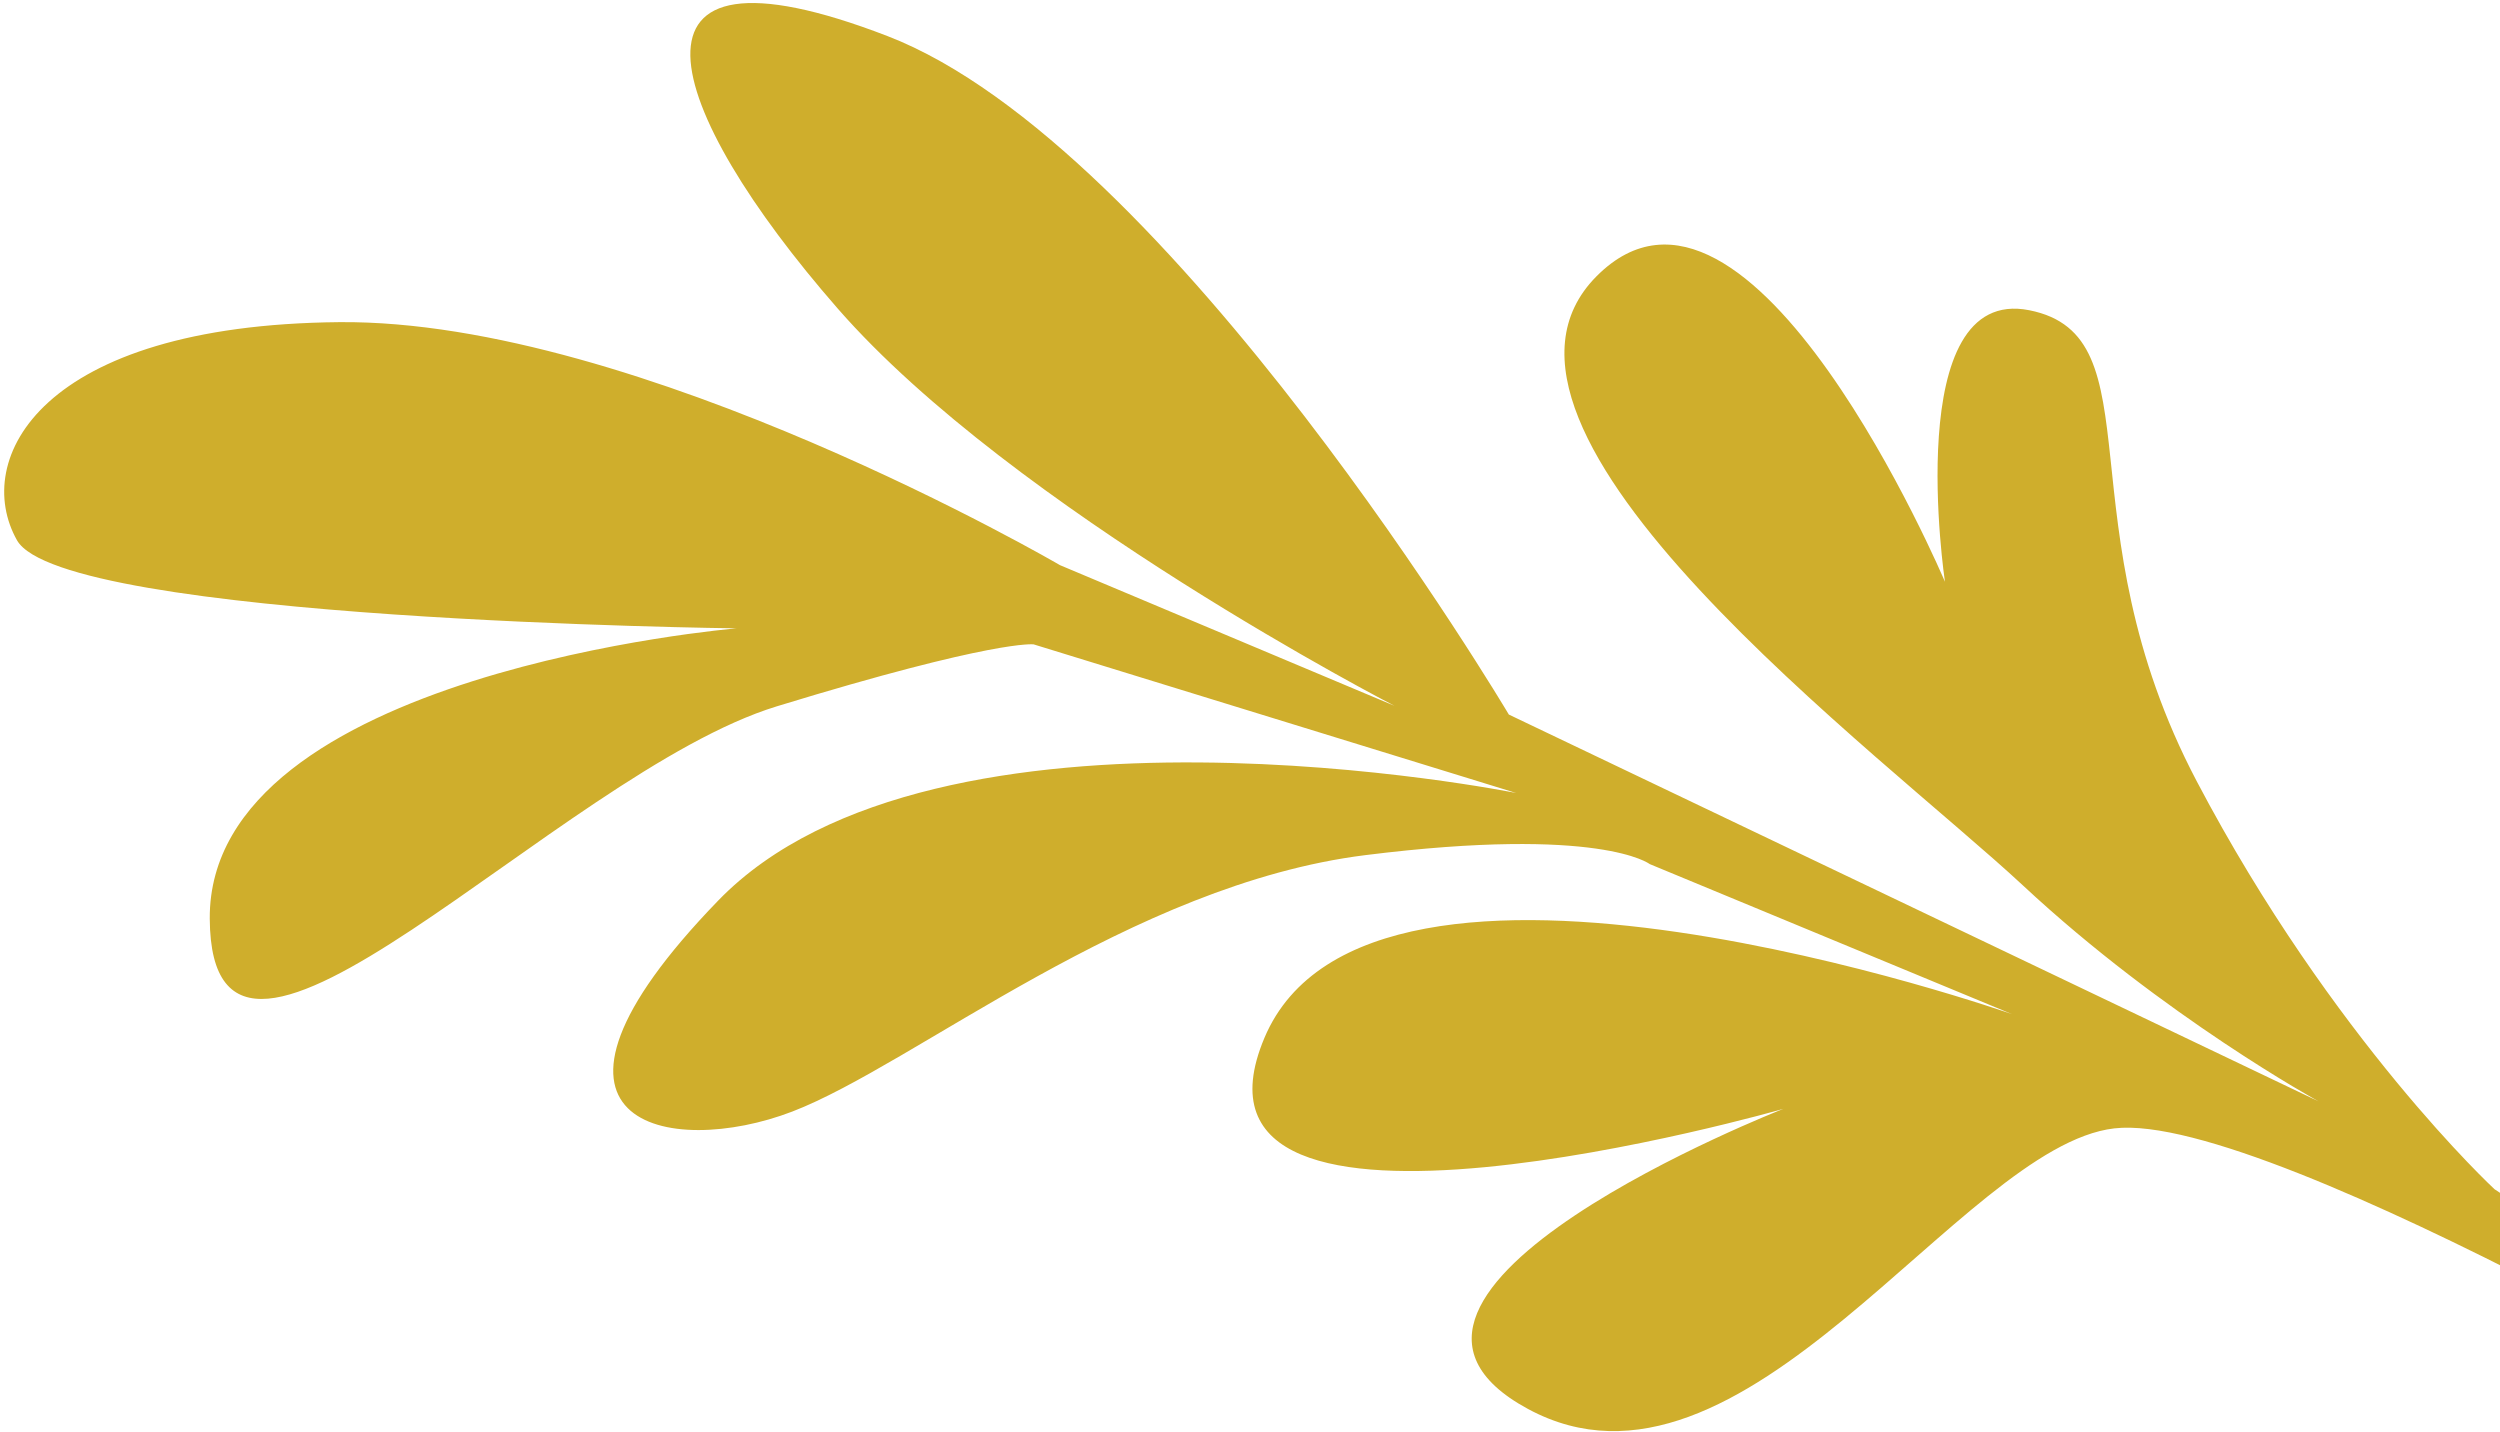<svg xmlns="http://www.w3.org/2000/svg" width="557" height="319" viewBox="0 0 557 319"><g><g><path fill="#cfae2c" d="M236.172 125.919S142.359 71.158 75.575 71.775c-66.785.617-81.88 30.647-71.8 48.579 10.078 17.932 160.315 19.643 160.315 19.643S46.434 149.835 46.733 204.66c.299 54.825 77.493-32.333 126.354-47.295 48.86-14.962 57.21-13.799 57.21-13.799l107.513 33.118s-129.261-26.144-177.784 23.952c-48.524 50.095-10.803 57.504 16.487 47.023 27.29-10.48 75.375-50.599 127.739-57.143 52.363-6.544 63.3 2 63.3 2l80.72 33.434s-143.057-50.486-166.555 5.284c-23.5 55.771 115.622 15.819 115.622 15.819s-104.845 40.976-56.883 66.875c47.963 25.898 96.314-58.544 130.613-62.525 17.727-2.058 59.757 16.907 96.234 35.715 34.104 17.583 51.094 29.986 51.094 29.986l7.399-5.987-70.005-46.149s-36.133-33.433-66.354-90.895c-30.221-57.462-8.605-99.243-37.305-104.951-28.7-5.707-18.797 60.497-18.797 60.497s-43.398-102.472-77.621-68.07c-34.224 34.402 63.669 106.546 95.029 135.756 31.359 29.21 65.83 48.076 65.83 48.076L336.17 159.202S260.928 32.383 197.676 8.016c-63.253-24.367-50.051 16.043-11.017 60.747 39.035 44.702 124.025 88.49 124.025 88.49z"/></g></g></svg>
